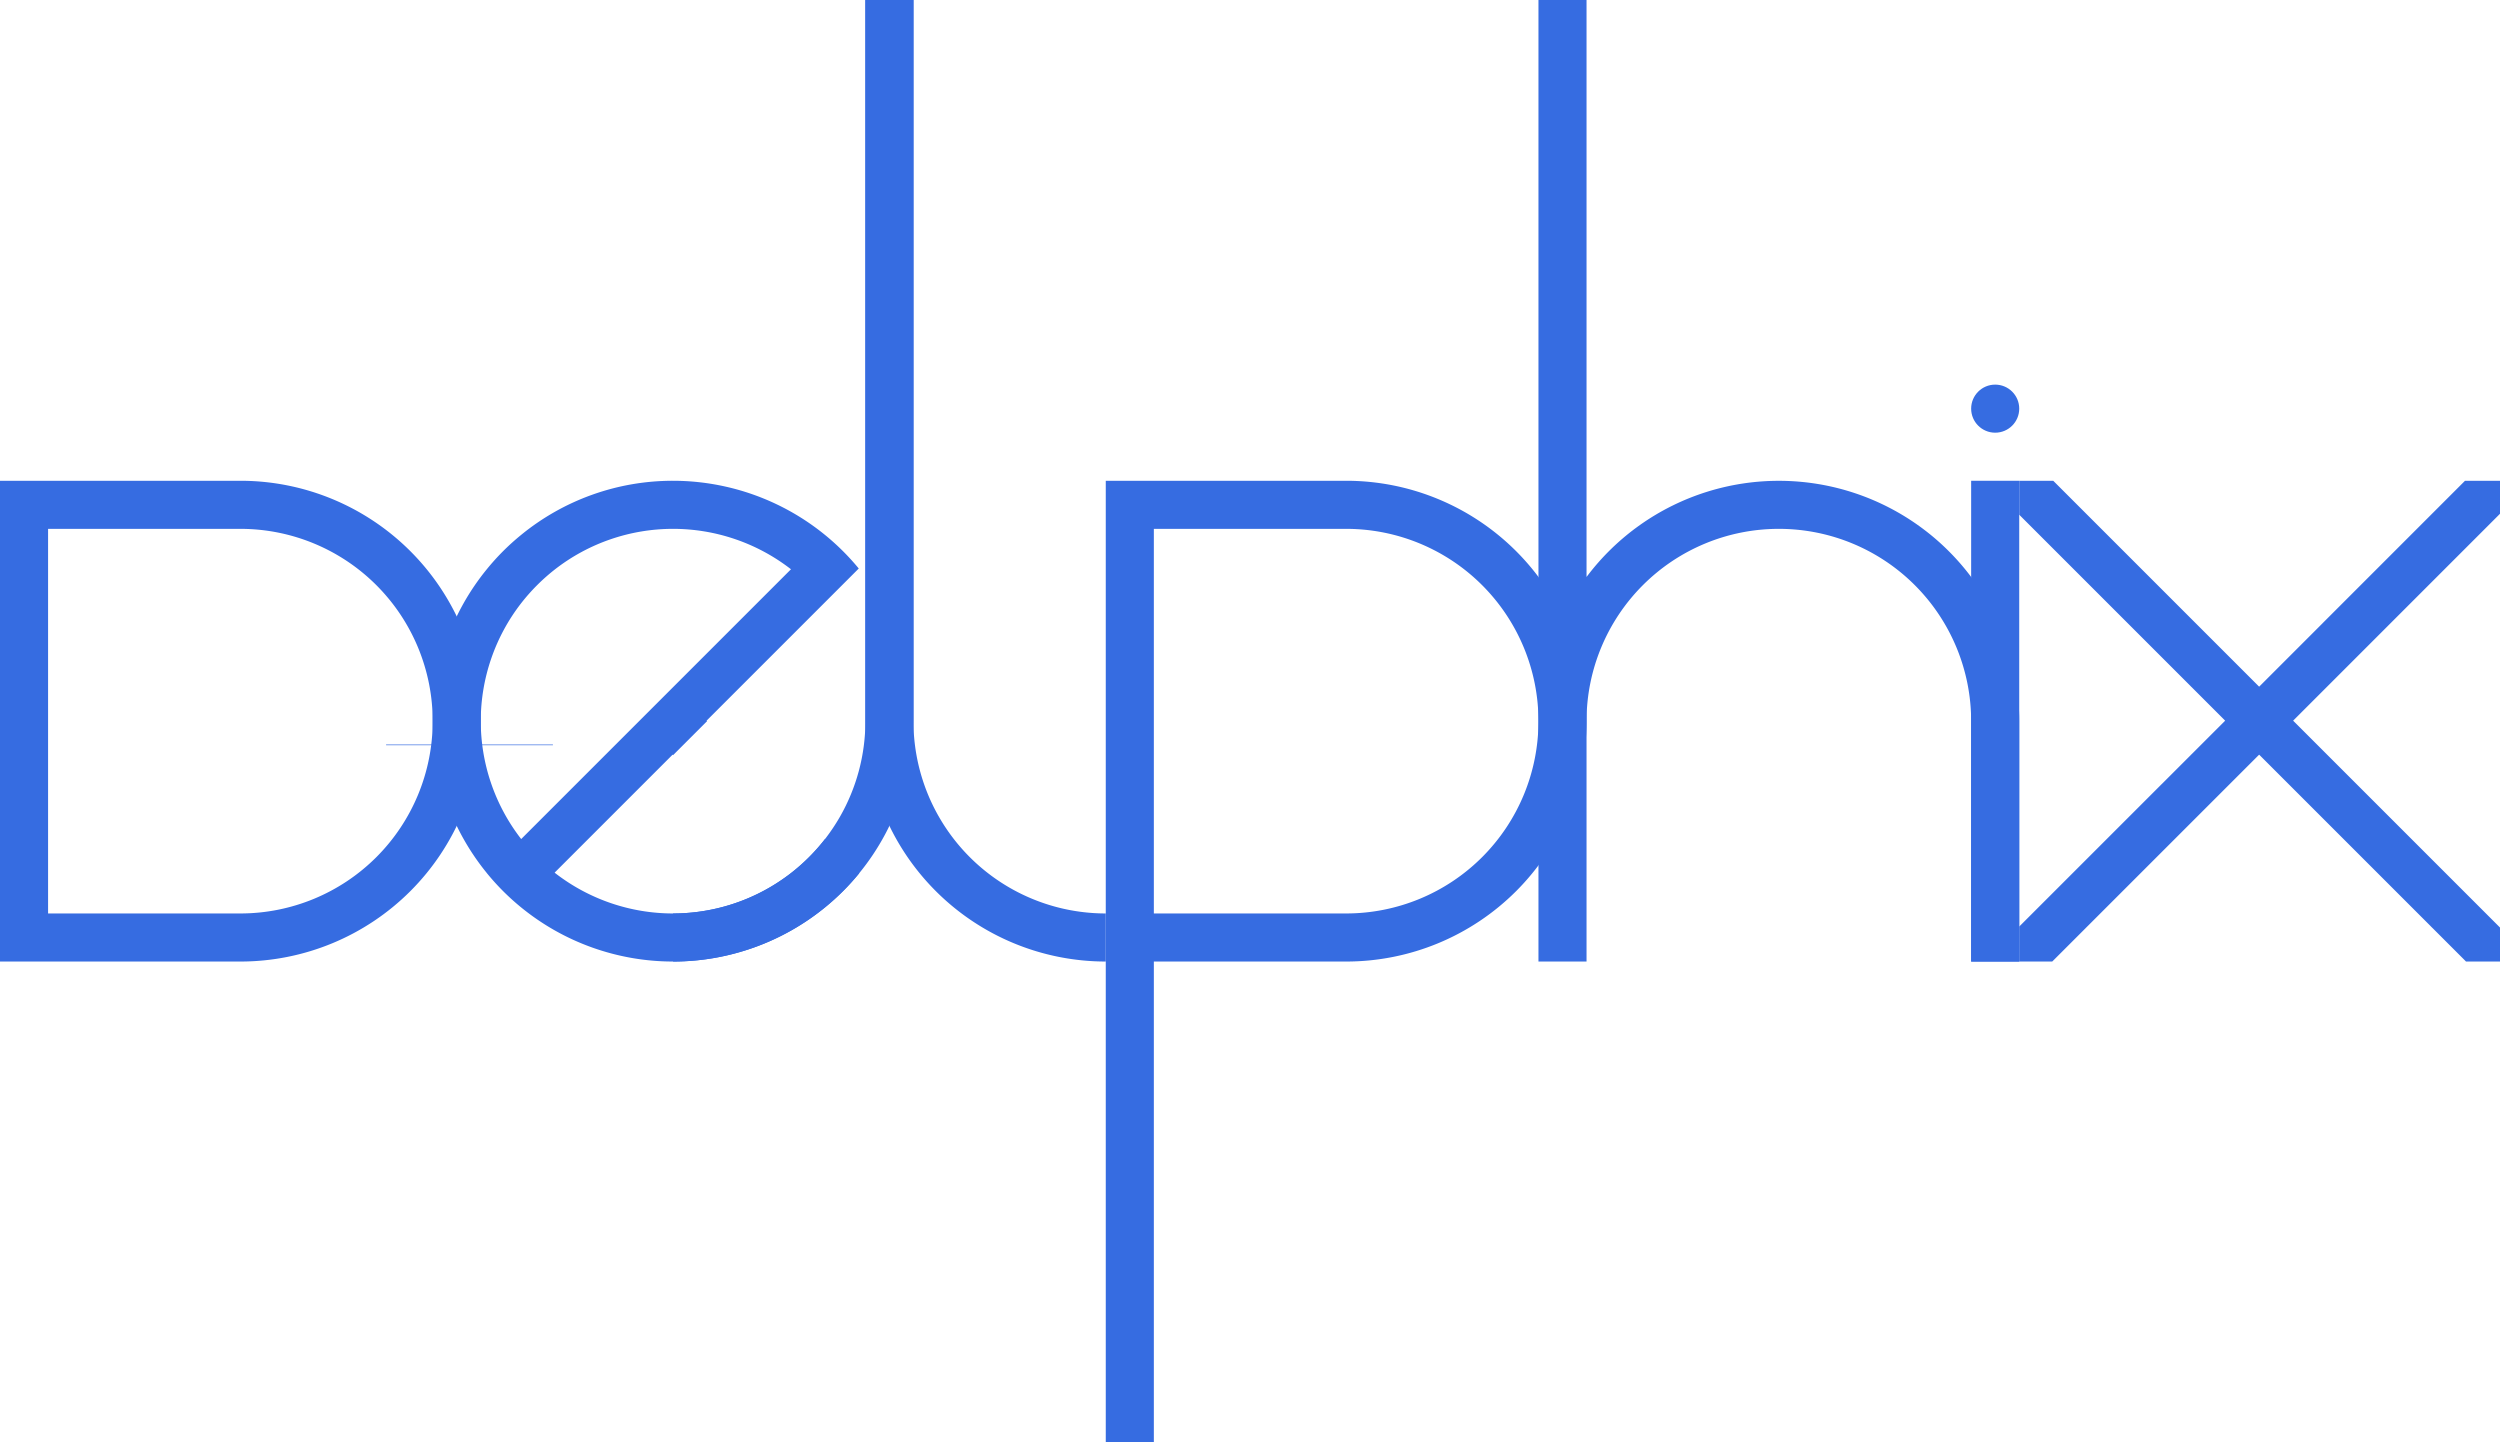 <svg id="Complete" xmlns="http://www.w3.org/2000/svg" viewBox="0 0 520 300"><defs><style>.cls-1{fill:#366ce1;}</style></defs><title>delphix</title><g id="delphix"><path class="cls-1" d="M360,460H310V560h50a50,50,0,0,0,0-100Zm0,90H320V470h40a40,40,0,0,1,0,80Z" transform="translate(-310 -360)"/><path class="cls-1" d="M540,550v10a50.015,50.015,0,0,1-50-50V360h10V510A40,40,0,0,0,540,550Z" transform="translate(-310 -360)"/><path class="cls-1" d="M450,550v10a50.015,50.015,0,0,0,50-50V360H490V510A40,40,0,0,1,450,550Z" transform="translate(-310 -360)"/><path class="cls-1" d="M590,460H540V660h10V560h40a50,50,0,0,0,0-100Zm0,90H550V470h40a40,40,0,0,1,0,80Z" transform="translate(-310 -360)"/><path class="cls-1" d="M481.6,534.53a40.78,40.78,0,0,1-7.07,7.07,40.017,40.017,0,0,1-49.06,0,.436.436,0,0,0-.11-.09l24.54-24.54.1.1,7.07-7.07-.1-.1,24.54-24.54,7.11-7.11A50.094,50.094,0,0,0,450,460a49.821,49.821,0,0,0-31.64,11.29,49.217,49.217,0,0,0-7.07,7.07,49.967,49.967,0,0,0-.09,63.16l.09.12a49.907,49.907,0,0,0,6.96,6.98c.04.03.07.06.11.09a49.98,49.98,0,0,0,63.28,0,49.217,49.217,0,0,0,7.07-7.07Zm-63.28-.12a39.993,39.993,0,0,1,.08-48.94,40.78,40.78,0,0,1,7.07-7.07,39.993,39.993,0,0,1,48.94-.08.834.834,0,0,0,.12.08L418.4,534.53A.834.834,0,0,0,418.32,534.41Z" transform="translate(-310 -360)"/><polygon class="cls-1" points="520 106.86 476.97 149.9 520 192.93 520 200 512.93 200 469.9 156.97 426.86 200 420 200 420 192.72 462.83 149.9 420 107.07 420 100 427.07 100 469.9 142.83 512.72 100 520 100 520 106.86"/><path class="cls-1" d="M425.005,514.858V515H390.314a.444.444,0,0,0-.014-.142Z" transform="translate(-310 -360)"/><path class="cls-1" d="M730,510v50H720V510a40,40,0,0,0-80,0v50H630V360h10V480.01A50,50,0,0,1,730,510Z" transform="translate(-310 -360)"/><rect class="cls-1" x="410" y="100" width="10" height="100"/><circle class="cls-1" cx="415" cy="85" r="5"/></g></svg>